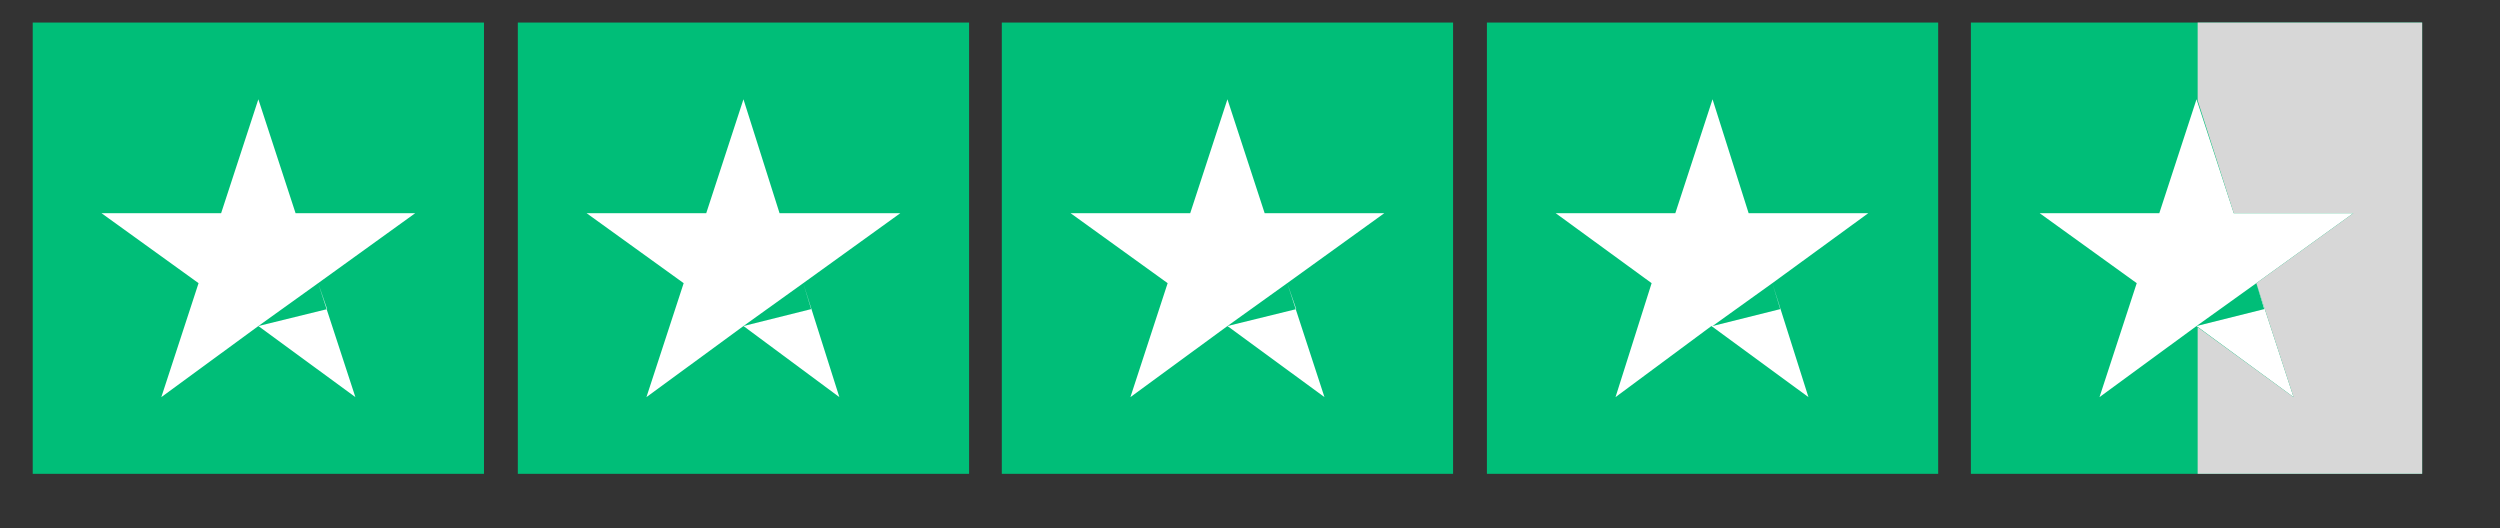 <svg version="1.1" id="Capa_1" xmlns="http://www.w3.org/2000/svg" x="0" y="0" viewBox="0 0 221.6 46.8" style="enable-background:new 0 0 221.6 46.8" xml:space="preserve"><rect x="0" y="0" width="221.6" height="46.8" fill="#333333" stroke="none"/><style>.st0{fill:#00be78}.st1{fill:#fff}</style><path id="XMLID_12_" class="st0" d="M2.9 2h40v40h-40z"/><path id="XMLID_11_" class="st1" d="m29 27.4-6.1 1.5 5.3-3.8 8.6-6.2H26.2L22.9 8.8l-3.3 10.1H9l8.6 6.2-3.3 10.1 8.6-6.3 8.6 6.3-3.3-10.1z"/><path id="XMLID_10_" class="st0" d="M45.9 2h40v40h-40z"/><path id="XMLID_9_" class="st1" d="m71.9 27.4-6 1.5 5.3-3.8 8.6-6.2H69.1L65.9 8.8l-3.3 10.1H52l8.6 6.2-3.3 10.1 8.6-6.3 8.5 6.3-3.2-10.1z"/><path id="XMLID_8_" class="st0" d="M88.8 2h40v40h-40z"/><path id="XMLID_7_" class="st1" d="m114.9 27.4-6.1 1.5 5.3-3.8 8.6-6.2h-10.6l-3.3-10.1-3.3 10.1H94.9l8.6 6.2-3.3 10.1 8.6-6.3 8.6 6.3-3.3-10.1z"/><path id="XMLID_6_" class="st0" d="M131.8 2h40v40h-40z"/><path id="XMLID_5_" class="st1" d="m157.8 27.4-6 1.5 5.3-3.8 8.5-6.2H155l-3.2-10.1-3.3 10.1h-10.6l8.5 6.2-3.2 10.1 8.5-6.3 8.6 6.3-3.2-10.1z"/><path id="XMLID_4_" class="st0" d="M174.7 2h40v40h-40z"/><path id="XMLID_3_" class="st1" d="m200.7 27.4-6 1.5 5.3-3.8 8.6-6.2H198l-3.3-10.1-3.3 10.1h-10.6l8.6 6.2-3.3 10.1 8.6-6.3 8.6 6.3-3.3-10.1z"/><path id="XMLID_2_" style="fill:#d7d7d7" d="M194.8 2v6.9l3.2 10h10.6l-8.6 6.2 3.3 10.1-8.5-6.2v13h19.9V2z"/></svg>
